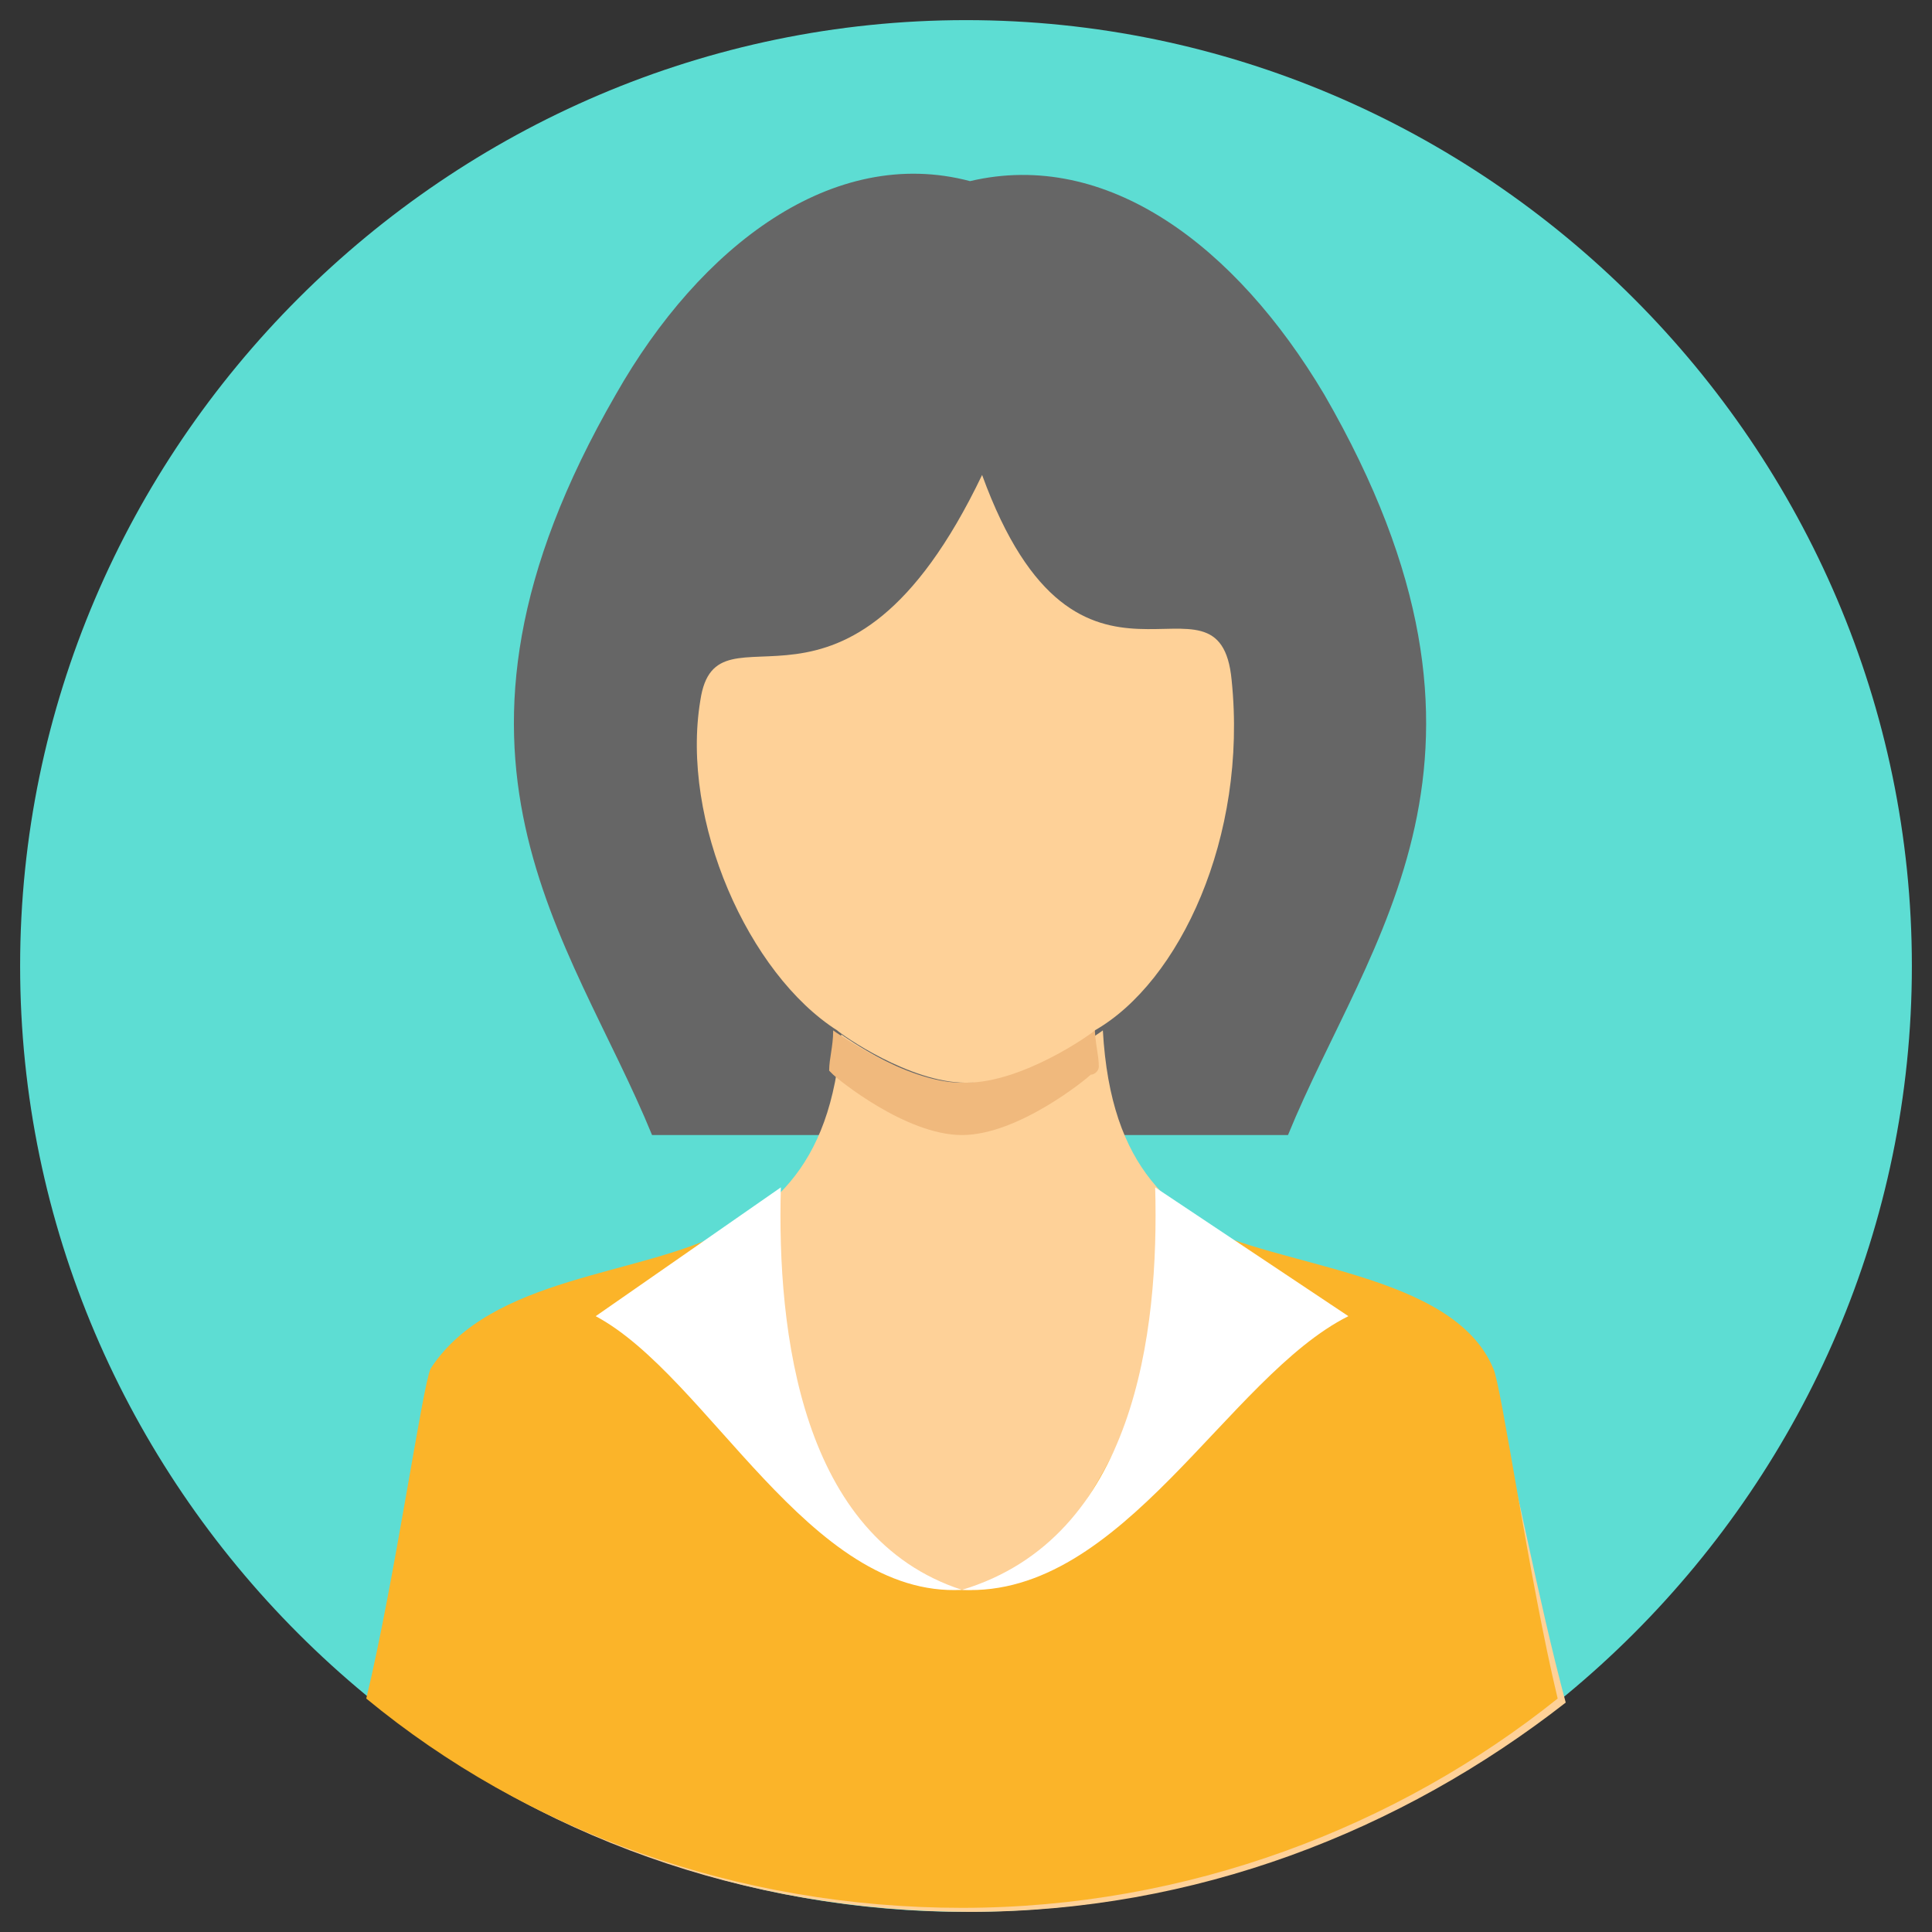 <?xml version="1.0" encoding="utf-8"?>
<!-- Generator: Adobe Illustrator 19.0.0, SVG Export Plug-In . SVG Version: 6.00 Build 0)  -->
<svg version="1.1" id="Layer_1" xmlns="http://www.w3.org/2000/svg" xmlns:xlink="http://www.w3.org/1999/xlink" x="0px" y="0px"
	 viewBox="0 0 48 48" style="enable-background:new 0 0 48 48;" xml:space="preserve">
<rect x="0" y="0" width="48" height="48" fill="#333333" stroke="none"/>
<style type="text/css">
	.st0{fill:#5DDDD3;}
	.st1{fill:#666666;}
	.st2{fill:#FED198;}
	.st3{fill:#F0B97D;}
	.st4{fill:#FBB429;}
	.st5{fill:#FFFFFF;}
</style>
<g>
	<path class="st0" d="M24,47.5c12.9,0,23.5-10.6,23.5-23.5C47.5,11.1,36.9,0.5,24,0.5S0.5,11.1,0.5,24C0.5,36.9,11.1,47.5,24,47.5z"
		/>
	<path class="st1" d="M16.2,28.2c-2-4.9-6.1-9.4-0.9-18.4c2.1-3.7,5.4-6.2,8.8-5.3c3.4-0.8,6.6,1.6,8.8,5.3c5.2,9,1.1,13.5-0.9,18.4
		l-7.9,0L16.2,28.2L16.2,28.2z"/>
	<path class="st2" d="M10.8,36c-0.2,0.4-0.9,3.8-1.5,6.3c4,3.3,9.2,5.2,14.8,5.2c5.6,0,10.7-2,14.8-5.2c-0.7-2.6-1.3-5.9-1.5-6.3
		c-3.8-6.1-9.6-3.4-10-10.4c0,0-1.9,1.4-3.3,1.4c-1.4,0-3.2-1.3-3.2-1.3C20.4,32.6,14.5,29.9,10.8,36z"/>
	<path class="st3" d="M27.3,26.5c0-0.3-0.1-0.6-0.1-1c0,0-1.9,1.4-3.3,1.4c-1.4,0-3.2-1.3-3.2-1.3c0,0.4-0.1,0.7-0.1,1
		c0,0,0.1,0.1,0.1,0.1l0,0c0.1,0.1,1.8,1.5,3.2,1.5c1.4,0,3.1-1.4,3.2-1.5l0,0C27.2,26.7,27.3,26.6,27.3,26.5L27.3,26.5z"/>
	<path class="st2" d="M20.8,25.6c0.1,0.1,1.8,1.3,3.2,1.3c1.4,0,3.1-1.2,3.2-1.3c2.1-1.2,3.8-4.8,3.4-8.7c-0.3-3.2-3.8,1.5-6.2-5.1
		c-3.4,7.1-6.6,2.9-7,5.6C16.9,20.4,18.6,24.2,20.8,25.6L20.8,25.6L20.8,25.6z"/>
	<path class="st4" d="M18,30.6c-2.1,1.1-5.8,1.1-7.3,3.4c-0.2,0.4-0.9,5.3-1.6,8.2c4,3.3,9.2,5.2,14.8,5.2c5.6,0,10.8-2,14.8-5.2
		c-0.7-2.9-1.4-7.8-1.6-8.2c-1-2.4-5.4-2.5-7.4-3.6C26.6,42.1,21.8,42.9,18,30.6L18,30.6L18,30.6L18,30.6z"/>
	<g>
		<path class="st5" d="M19.4,29.5c-0.1,3.6,0.5,8.7,4.5,10c-3.8,0.2-6.3-5.3-9.1-6.8L19.4,29.5L19.4,29.5L19.4,29.5z"/>
		<path class="st5" d="M28.7,29.5c0.1,3.6-0.5,8.7-4.8,10c4,0.2,6.6-5.3,9.6-6.8L28.7,29.5L28.7,29.5z"/>
	</g>
</g>
</svg>
